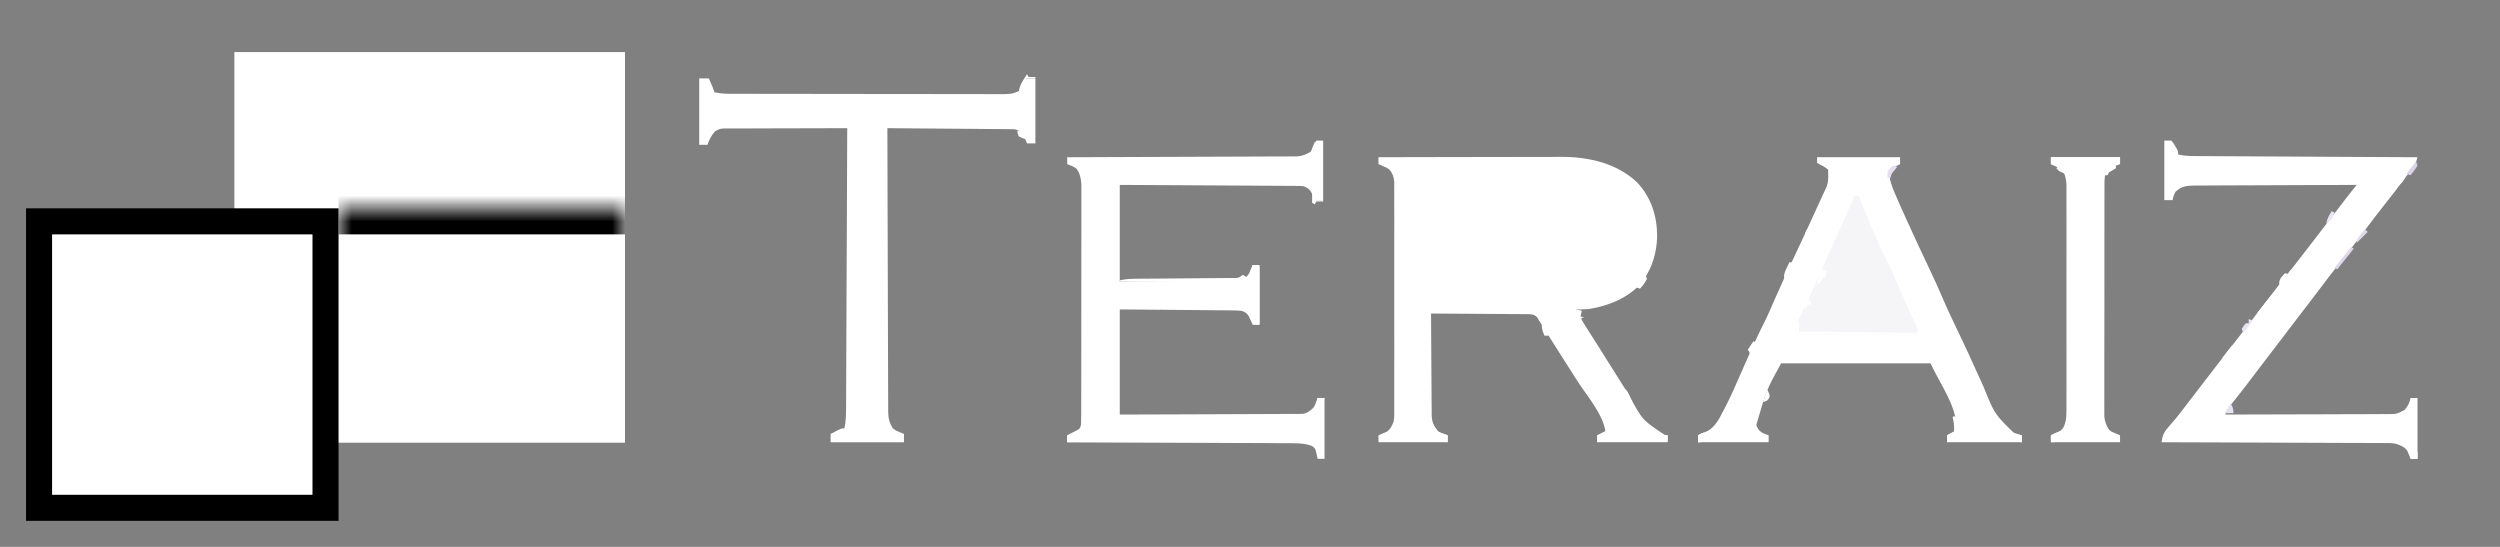 <svg width="96" height="21" viewBox="0 0 96 21" fill="none" xmlns="http://www.w3.org/2000/svg">
<rect x="0" y="0" width="96" height="21" fill="#808080" stroke="none"/>
<g clip-path="url(#clip0_1010_791)">
<rect width="15" height="15" transform="translate(9 2)" fill="white"/>
<rect x="1.5" y="8.5" width="11" height="11" fill="white"/>
<rect x="1.5" y="8.5" width="11" height="11" stroke="black"/>
<mask id="path-2-inside-1_1010_791" fill="white">
<path d="M13 8H24V12H13V8Z"/>
</mask>
<path d="M13 8V9H24V8V7H13V8Z" fill="black" mask="url(#path-2-inside-1_1010_791)"/>
<g clip-path="url(#clip1_1010_791)">
<path d="M52.934 6.037C53.913 6.034 54.893 6.032 55.872 6.031C56.327 6.031 56.782 6.03 57.237 6.029C57.633 6.028 58.03 6.027 58.427 6.027C58.636 6.027 58.846 6.026 59.056 6.025C59.254 6.025 59.452 6.024 59.65 6.025C59.756 6.025 59.863 6.024 59.969 6.023C61.019 6.026 62.079 6.265 62.865 7.003C63.415 7.589 63.639 8.315 63.634 9.11C63.614 9.678 63.459 10.242 63.134 10.712C63.1 10.76 63.1 10.76 63.066 10.81C62.599 11.42 61.732 11.763 60.994 11.868C60.839 11.881 60.686 11.883 60.531 11.88C60.666 12.175 60.828 12.444 61.005 12.716C61.251 13.093 61.488 13.475 61.726 13.857C61.916 14.162 62.108 14.466 62.301 14.769C62.385 14.901 62.468 15.033 62.551 15.166C63.066 16.131 63.066 16.131 63.924 16.698C63.961 16.704 63.998 16.709 64.037 16.715C64.037 16.802 64.037 16.89 64.037 16.98C63.143 16.98 62.248 16.98 61.327 16.98C61.327 16.893 61.327 16.805 61.327 16.715C61.432 16.662 61.538 16.61 61.646 16.555C61.544 15.884 60.937 15.201 60.577 14.639C60.417 14.389 60.258 14.139 60.099 13.889C60.068 13.841 60.038 13.793 60.006 13.744C59.854 13.505 59.702 13.265 59.551 13.024C59.522 12.978 59.493 12.932 59.463 12.884C59.408 12.798 59.353 12.711 59.299 12.623C59.275 12.585 59.25 12.546 59.225 12.506C59.193 12.455 59.193 12.455 59.161 12.404C59.139 12.371 59.118 12.339 59.096 12.305C59.076 12.269 59.057 12.232 59.036 12.195C58.915 12.071 58.834 12.067 58.664 12.063C58.627 12.063 58.591 12.064 58.553 12.064C58.495 12.063 58.495 12.063 58.435 12.062C58.306 12.061 58.178 12.061 58.05 12.06C57.961 12.06 57.871 12.059 57.782 12.058C57.548 12.056 57.313 12.055 57.079 12.054C56.84 12.053 56.6 12.05 56.361 12.048C55.891 12.044 55.422 12.042 54.952 12.04C54.954 12.582 54.958 13.123 54.962 13.665C54.964 13.916 54.966 14.168 54.967 14.419C54.968 14.662 54.969 14.905 54.972 15.148C54.973 15.241 54.973 15.333 54.973 15.426C54.973 15.556 54.975 15.685 54.977 15.815C54.976 15.853 54.976 15.891 54.976 15.931C54.981 16.197 55.051 16.349 55.218 16.555C55.315 16.624 55.315 16.624 55.417 16.655C55.474 16.675 55.531 16.695 55.59 16.715C55.59 16.802 55.59 16.89 55.59 16.98C54.713 16.98 53.837 16.98 52.934 16.98C52.934 16.893 52.934 16.805 52.934 16.715C52.977 16.697 52.977 16.697 53.021 16.68C53.059 16.663 53.097 16.646 53.136 16.628C53.174 16.612 53.211 16.596 53.25 16.58C53.404 16.47 53.446 16.358 53.518 16.183C53.542 15.995 53.542 15.995 53.538 15.79C53.539 15.732 53.539 15.732 53.539 15.673C53.54 15.545 53.539 15.417 53.539 15.288C53.539 15.196 53.539 15.104 53.539 15.012C53.54 14.761 53.54 14.511 53.539 14.261C53.539 13.999 53.539 13.738 53.54 13.476C53.54 13.036 53.539 12.596 53.539 12.157C53.538 11.648 53.538 11.14 53.539 10.632C53.54 10.195 53.54 9.759 53.539 9.322C53.539 9.062 53.539 8.801 53.54 8.54C53.54 8.295 53.54 8.05 53.539 7.805C53.539 7.715 53.539 7.625 53.539 7.535C53.539 7.413 53.539 7.29 53.538 7.167C53.538 7.098 53.538 7.03 53.538 6.959C53.517 6.767 53.474 6.668 53.359 6.515C53.253 6.44 53.253 6.44 53.136 6.392C53.098 6.375 53.06 6.357 53.021 6.339C52.992 6.327 52.963 6.315 52.934 6.302C52.934 6.215 52.934 6.127 52.934 6.037Z" fill="white"/>
<path d="M69.776 6.037C70.828 6.037 71.879 6.037 72.963 6.037C72.963 6.125 72.963 6.212 72.963 6.303C72.913 6.327 72.862 6.351 72.811 6.376C72.644 6.452 72.644 6.452 72.538 6.568C72.553 6.895 72.642 7.155 72.774 7.452C72.793 7.495 72.811 7.538 72.831 7.582C72.892 7.723 72.954 7.863 73.016 8.003C73.049 8.076 73.049 8.076 73.082 8.151C73.236 8.492 73.391 8.832 73.548 9.171C73.565 9.209 73.582 9.246 73.6 9.284C73.744 9.596 73.89 9.906 74.037 10.215C74.247 10.654 74.45 11.094 74.639 11.542C74.815 11.951 75.008 12.351 75.2 12.752C75.239 12.835 75.278 12.917 75.317 13C75.337 13.042 75.358 13.084 75.378 13.128C75.531 13.45 75.679 13.774 75.825 14.099C75.916 14.298 76.007 14.497 76.098 14.697C76.122 14.75 76.146 14.803 76.171 14.858C76.592 15.904 76.592 15.904 77.373 16.662C77.516 16.7 77.516 16.7 77.638 16.715C77.638 16.803 77.638 16.89 77.638 16.981C76.692 16.981 75.745 16.981 74.769 16.981C74.769 16.893 74.769 16.805 74.769 16.715C74.954 16.61 74.954 16.61 75.141 16.503C75.141 15.589 74.516 14.782 74.132 13.953C72.239 13.953 70.345 13.953 68.394 13.953C67.833 14.97 67.833 14.97 67.442 16.317C67.495 16.459 67.528 16.521 67.651 16.609C67.789 16.672 67.789 16.672 67.916 16.715C67.916 16.803 67.916 16.89 67.916 16.981C67.022 16.981 66.128 16.981 65.207 16.981C65.207 16.893 65.207 16.805 65.207 16.715C65.243 16.699 65.279 16.683 65.316 16.666C65.387 16.633 65.387 16.633 65.459 16.599C65.506 16.578 65.553 16.556 65.601 16.534C65.888 16.357 66.025 16.066 66.177 15.776C66.208 15.716 66.208 15.716 66.239 15.656C66.444 15.26 66.625 14.855 66.801 14.446C66.89 14.242 66.98 14.039 67.07 13.836C67.087 13.797 67.105 13.758 67.123 13.717C67.323 13.266 67.526 12.816 67.75 12.376C67.893 12.091 68.018 11.798 68.145 11.506C68.395 10.936 68.652 10.372 68.92 9.811C69.193 9.24 69.457 8.665 69.719 8.089C69.746 8.03 69.746 8.03 69.773 7.971C69.825 7.858 69.876 7.746 69.927 7.633C69.95 7.582 69.95 7.582 69.973 7.531C70.212 7.042 70.212 7.042 70.201 6.515C70.096 6.424 69.995 6.369 69.869 6.312C69.823 6.281 69.823 6.281 69.776 6.25C69.776 6.179 69.776 6.109 69.776 6.037Z" fill="white"/>
<path d="M50.543 5.4C50.631 5.4 50.718 5.4 50.809 5.4C50.809 6.154 50.809 6.908 50.809 7.685C50.721 7.685 50.633 7.685 50.543 7.685C50.466 7.596 50.466 7.596 50.407 7.479C50.314 7.299 50.254 7.228 50.065 7.154C49.925 7.137 49.925 7.137 49.771 7.139C49.711 7.138 49.652 7.138 49.59 7.137C49.492 7.137 49.492 7.137 49.392 7.137C49.323 7.136 49.254 7.136 49.183 7.135C48.994 7.134 48.805 7.133 48.617 7.132C48.419 7.131 48.222 7.13 48.024 7.128C47.65 7.126 47.276 7.124 46.903 7.122C46.397 7.12 45.892 7.117 45.387 7.113C44.591 7.108 43.795 7.104 42.999 7.1C42.999 8.328 42.999 9.555 42.999 10.819C43.803 10.814 43.803 10.814 44.608 10.808C44.936 10.805 45.264 10.802 45.592 10.801C45.856 10.799 46.121 10.797 46.386 10.794C46.486 10.794 46.587 10.793 46.688 10.793C46.83 10.792 46.971 10.791 47.112 10.789C47.154 10.789 47.196 10.789 47.238 10.789C47.492 10.785 47.666 10.745 47.887 10.607C47.968 10.502 47.968 10.502 48.013 10.384C48.03 10.346 48.047 10.308 48.064 10.269C48.076 10.24 48.087 10.211 48.099 10.182C48.187 10.182 48.275 10.182 48.365 10.182C48.365 10.935 48.365 11.689 48.365 12.466C48.277 12.466 48.19 12.466 48.099 12.466C48.086 12.437 48.074 12.407 48.06 12.377C48.042 12.338 48.025 12.3 48.006 12.26C47.989 12.222 47.972 12.184 47.954 12.144C47.868 12.013 47.822 11.989 47.674 11.935C47.522 11.924 47.374 11.918 47.221 11.918C47.175 11.917 47.13 11.917 47.083 11.916C46.932 11.915 46.781 11.914 46.631 11.913C46.526 11.912 46.422 11.911 46.317 11.91C46.042 11.907 45.767 11.905 45.492 11.903C45.163 11.9 44.833 11.897 44.503 11.894C44.002 11.889 43.5 11.886 42.999 11.882C42.999 13.214 42.999 14.546 42.999 15.919C44.267 15.916 44.267 15.916 45.536 15.911C46.053 15.908 46.57 15.906 47.087 15.905C47.464 15.904 47.84 15.903 48.217 15.9C48.416 15.899 48.615 15.898 48.815 15.898C49.037 15.898 49.26 15.897 49.483 15.895C49.549 15.895 49.615 15.896 49.683 15.896C49.744 15.895 49.804 15.894 49.867 15.894C49.919 15.893 49.972 15.893 50.026 15.893C50.211 15.858 50.301 15.781 50.437 15.653C50.499 15.555 50.499 15.555 50.533 15.454C50.554 15.397 50.575 15.34 50.596 15.282C50.684 15.282 50.771 15.282 50.862 15.282C50.862 16.053 50.862 16.824 50.862 17.619C50.774 17.619 50.686 17.619 50.596 17.619C50.59 17.586 50.583 17.553 50.576 17.518C50.565 17.475 50.554 17.431 50.543 17.387C50.533 17.344 50.523 17.3 50.513 17.256C50.411 17.102 50.302 17.095 50.128 17.055C49.957 17.025 49.791 17.021 49.618 17.02C49.562 17.02 49.562 17.02 49.505 17.019C49.381 17.018 49.258 17.018 49.134 17.018C49.045 17.017 48.956 17.017 48.867 17.016C48.627 17.015 48.386 17.014 48.145 17.013C47.893 17.012 47.641 17.011 47.389 17.01C46.912 17.007 46.435 17.005 45.959 17.003C45.416 17.001 44.873 16.999 44.33 16.996C43.213 16.991 42.097 16.986 40.98 16.982C40.98 16.894 40.98 16.806 40.98 16.716C41.014 16.699 41.048 16.681 41.083 16.663C41.127 16.64 41.171 16.617 41.216 16.593C41.282 16.559 41.282 16.559 41.349 16.524C41.475 16.456 41.475 16.456 41.512 16.291C41.517 16.166 41.519 16.042 41.519 15.917C41.519 15.879 41.519 15.84 41.519 15.801C41.52 15.672 41.52 15.543 41.519 15.415C41.52 15.323 41.52 15.23 41.52 15.138C41.52 14.888 41.521 14.637 41.521 14.387C41.521 14.178 41.521 13.968 41.521 13.759C41.522 13.266 41.522 12.772 41.522 12.279C41.522 11.77 41.522 11.261 41.523 10.752C41.524 10.315 41.524 9.878 41.524 9.441C41.524 9.18 41.524 8.919 41.525 8.658C41.525 8.413 41.525 8.167 41.525 7.922C41.525 7.831 41.525 7.741 41.525 7.651C41.526 7.528 41.525 7.405 41.525 7.282C41.525 7.213 41.525 7.144 41.525 7.074C41.509 6.851 41.471 6.657 41.336 6.476C41.224 6.394 41.111 6.349 40.98 6.304C40.98 6.216 40.98 6.128 40.98 6.038C41.027 6.038 41.073 6.038 41.121 6.038C42.246 6.034 43.371 6.03 44.496 6.025C45.041 6.023 45.585 6.021 46.129 6.019C46.603 6.018 47.078 6.016 47.552 6.014C47.803 6.013 48.054 6.012 48.306 6.011C48.542 6.011 48.778 6.01 49.015 6.008C49.102 6.008 49.188 6.008 49.275 6.008C49.394 6.008 49.512 6.007 49.63 6.006C49.697 6.006 49.763 6.005 49.831 6.005C50.031 5.983 50.16 5.929 50.331 5.825C50.411 5.721 50.411 5.721 50.457 5.603C50.482 5.546 50.482 5.546 50.508 5.488C50.519 5.459 50.531 5.43 50.543 5.4Z" fill="white"/>
<path d="M26.85 3.01C26.972 3.01 27.095 3.01 27.221 3.01C27.374 3.362 27.374 3.362 27.434 3.541C27.674 3.601 27.909 3.602 28.155 3.602C28.224 3.602 28.224 3.602 28.294 3.602C28.447 3.603 28.6 3.603 28.754 3.603C28.864 3.603 28.974 3.603 29.084 3.603C29.382 3.604 29.681 3.605 29.98 3.605C30.166 3.605 30.353 3.605 30.539 3.605C31.123 3.606 31.706 3.607 32.29 3.607C32.964 3.607 33.638 3.608 34.312 3.61C34.832 3.611 35.353 3.611 35.874 3.611C36.185 3.611 36.496 3.612 36.807 3.613C37.1 3.613 37.393 3.614 37.685 3.613C37.792 3.613 37.9 3.613 38.007 3.614C38.154 3.615 38.3 3.614 38.447 3.614C38.489 3.614 38.532 3.615 38.576 3.615C38.831 3.613 39.005 3.575 39.228 3.435C39.309 3.33 39.309 3.33 39.354 3.212C39.379 3.155 39.379 3.155 39.405 3.097C39.417 3.068 39.428 3.039 39.44 3.01C39.545 3.01 39.651 3.01 39.759 3.01C39.759 3.834 39.759 4.658 39.759 5.507C39.654 5.507 39.549 5.507 39.44 5.507C39.427 5.477 39.414 5.448 39.401 5.417C39.383 5.379 39.366 5.34 39.347 5.301C39.33 5.263 39.313 5.224 39.295 5.185C39.213 5.06 39.152 5.032 39.015 4.975C38.911 4.959 38.911 4.959 38.802 4.961C38.76 4.96 38.718 4.959 38.675 4.959C38.607 4.959 38.607 4.959 38.538 4.958C38.465 4.958 38.465 4.958 38.392 4.957C38.232 4.955 38.073 4.954 37.914 4.953C37.803 4.952 37.693 4.951 37.582 4.95C37.292 4.948 37.001 4.945 36.71 4.943C36.414 4.941 36.117 4.939 35.821 4.936C35.239 4.931 34.657 4.926 34.075 4.922C34.078 6.378 34.082 7.834 34.087 9.29C34.09 9.966 34.092 10.642 34.093 11.318C34.094 11.908 34.096 12.497 34.098 13.086C34.1 13.398 34.101 13.71 34.101 14.022C34.101 14.316 34.102 14.609 34.104 14.903C34.105 15.011 34.105 15.118 34.105 15.226C34.105 15.373 34.105 15.521 34.107 15.668C34.106 15.71 34.106 15.753 34.106 15.797C34.109 16.053 34.147 16.228 34.287 16.45C34.392 16.531 34.392 16.531 34.51 16.577C34.548 16.593 34.586 16.61 34.625 16.628C34.654 16.639 34.682 16.651 34.712 16.663C34.712 16.768 34.712 16.873 34.712 16.982C33.783 16.982 32.854 16.982 31.896 16.982C31.896 16.877 31.896 16.771 31.896 16.663C31.965 16.627 32.034 16.592 32.102 16.557C32.141 16.537 32.179 16.517 32.218 16.497C32.322 16.45 32.322 16.45 32.428 16.45C32.48 16.187 32.489 15.935 32.489 15.668C32.489 15.622 32.49 15.576 32.49 15.528C32.491 15.374 32.491 15.22 32.492 15.066C32.492 14.956 32.493 14.845 32.493 14.735C32.495 14.435 32.496 14.136 32.497 13.836C32.498 13.523 32.5 13.209 32.501 12.896C32.504 12.303 32.506 11.709 32.508 11.116C32.511 10.441 32.514 9.765 32.517 9.09C32.523 7.701 32.529 6.312 32.534 4.922C31.887 4.922 31.241 4.923 30.594 4.927C30.294 4.928 29.994 4.929 29.694 4.929C29.404 4.928 29.114 4.929 28.825 4.932C28.714 4.932 28.604 4.932 28.493 4.932C28.338 4.931 28.184 4.933 28.029 4.934C27.983 4.934 27.937 4.933 27.89 4.932C27.655 4.935 27.655 4.935 27.454 5.044C27.319 5.2 27.231 5.365 27.168 5.56C27.063 5.56 26.958 5.56 26.85 5.56C26.85 4.718 26.85 3.877 26.85 3.01Z" fill="white"/>
<path d="M83.11 5.4C83.198 5.4 83.285 5.4 83.376 5.4C83.46 5.49 83.46 5.49 83.525 5.606C83.559 5.664 83.559 5.664 83.593 5.722C83.641 5.825 83.641 5.825 83.641 5.932C83.856 5.983 84.057 5.992 84.278 5.993C84.314 5.993 84.351 5.994 84.389 5.994C84.511 5.995 84.634 5.995 84.757 5.996C84.844 5.996 84.932 5.997 85.02 5.997C85.259 5.999 85.498 6 85.736 6.001C85.986 6.002 86.235 6.003 86.484 6.005C86.957 6.008 87.429 6.01 87.901 6.012C88.439 6.015 88.977 6.018 89.514 6.021C90.62 6.027 91.726 6.032 92.832 6.038C92.793 6.213 92.739 6.321 92.632 6.466C92.586 6.527 92.586 6.527 92.54 6.59C92.507 6.634 92.474 6.677 92.44 6.722C92.407 6.767 92.373 6.812 92.338 6.858C92.071 7.216 91.796 7.569 91.518 7.919C91.216 8.301 90.922 8.69 90.631 9.081C90.329 9.486 90.023 9.886 89.705 10.279C89.505 10.527 89.313 10.78 89.123 11.036C88.984 11.222 88.842 11.406 88.7 11.591C88.486 11.868 88.273 12.147 88.061 12.426C87.773 12.803 87.486 13.181 87.198 13.557C87.039 13.764 86.881 13.971 86.724 14.178C86.65 14.275 86.577 14.371 86.504 14.468C86.45 14.539 86.45 14.539 86.395 14.611C86.157 14.923 85.917 15.233 85.67 15.538C85.568 15.666 85.5 15.762 85.448 15.919C86.315 15.918 87.182 15.916 88.049 15.912C88.452 15.91 88.855 15.909 89.257 15.909C89.609 15.909 89.96 15.908 90.311 15.905C90.496 15.904 90.682 15.903 90.868 15.904C91.076 15.904 91.283 15.903 91.491 15.901C91.583 15.902 91.583 15.902 91.677 15.902C92.031 15.901 92.031 15.901 92.337 15.742C92.468 15.591 92.521 15.475 92.566 15.282C92.654 15.282 92.742 15.282 92.832 15.282C92.832 16.053 92.832 16.824 92.832 17.619C92.744 17.619 92.657 17.619 92.566 17.619C92.555 17.59 92.544 17.561 92.533 17.532C92.517 17.494 92.5 17.456 92.483 17.417C92.468 17.379 92.453 17.341 92.437 17.303C92.318 17.147 92.164 17.093 91.982 17.035C91.794 17.011 91.794 17.011 91.597 17.014C91.541 17.013 91.541 17.013 91.484 17.012C91.362 17.012 91.239 17.012 91.116 17.012C91.027 17.011 90.939 17.011 90.85 17.01C90.611 17.009 90.371 17.008 90.131 17.008C89.881 17.007 89.63 17.006 89.379 17.005C88.905 17.002 88.431 17.001 87.957 17C87.416 16.998 86.876 16.996 86.336 16.993C85.225 16.988 84.115 16.985 83.004 16.982C83.041 16.704 83.105 16.578 83.293 16.367C83.341 16.311 83.39 16.255 83.439 16.199C83.464 16.171 83.489 16.142 83.514 16.113C83.632 15.973 83.743 15.829 83.854 15.683C83.887 15.64 83.887 15.64 83.92 15.597C83.965 15.538 84.009 15.48 84.053 15.422C84.163 15.277 84.274 15.133 84.385 14.989C84.43 14.932 84.474 14.874 84.519 14.816C84.552 14.773 84.552 14.773 84.585 14.729C84.649 14.646 84.713 14.564 84.776 14.481C85.219 13.903 85.667 13.329 86.114 12.755C86.423 12.359 86.73 11.962 87.035 11.563C87.247 11.284 87.462 11.008 87.682 10.735C87.823 10.559 87.96 10.38 88.097 10.201C88.29 9.95 88.484 9.701 88.678 9.451C89.012 9.023 89.342 8.593 89.671 8.161C89.796 7.998 89.921 7.835 90.046 7.671C90.087 7.619 90.127 7.566 90.169 7.511C90.276 7.373 90.385 7.237 90.495 7.1C89.634 7.102 88.774 7.106 87.914 7.11C87.514 7.112 87.115 7.114 86.715 7.115C86.367 7.115 86.019 7.117 85.67 7.119C85.486 7.12 85.302 7.121 85.117 7.121C84.912 7.121 84.706 7.123 84.5 7.125C84.439 7.124 84.378 7.124 84.315 7.124C83.989 7.128 83.779 7.139 83.535 7.366C83.459 7.531 83.459 7.531 83.429 7.685C83.324 7.685 83.219 7.685 83.11 7.685C83.11 6.931 83.11 6.177 83.11 5.4Z" fill="white"/>
<path d="M78.754 6.037C79.63 6.037 80.507 6.037 81.41 6.037C81.41 6.125 81.41 6.212 81.41 6.303C81.377 6.315 81.344 6.327 81.309 6.34C81.266 6.357 81.222 6.375 81.178 6.392C81.135 6.409 81.091 6.426 81.047 6.443C80.894 6.539 80.879 6.609 80.826 6.781C80.81 6.964 80.81 6.964 80.812 7.168C80.812 7.206 80.811 7.244 80.811 7.284C80.811 7.412 80.811 7.541 80.811 7.669C80.811 7.761 80.811 7.853 80.81 7.946C80.81 8.196 80.81 8.446 80.81 8.696C80.81 8.905 80.81 9.114 80.809 9.323C80.809 9.815 80.809 10.308 80.809 10.801C80.809 11.309 80.809 11.817 80.808 12.326C80.807 12.762 80.806 13.199 80.806 13.635C80.807 13.896 80.806 14.156 80.806 14.417C80.805 14.662 80.805 14.907 80.806 15.152C80.806 15.242 80.806 15.332 80.805 15.422C80.805 15.545 80.805 15.668 80.806 15.79C80.806 15.893 80.806 15.893 80.806 15.999C80.828 16.201 80.879 16.33 80.985 16.503C81.09 16.584 81.09 16.584 81.208 16.629C81.265 16.654 81.265 16.654 81.323 16.68C81.352 16.692 81.38 16.703 81.41 16.715C81.41 16.803 81.41 16.89 81.41 16.981C80.534 16.981 79.657 16.981 78.754 16.981C78.754 16.893 78.754 16.805 78.754 16.715C78.787 16.7 78.82 16.686 78.855 16.67C78.898 16.649 78.942 16.628 78.986 16.606C79.029 16.585 79.073 16.565 79.117 16.544C79.281 16.409 79.291 16.283 79.338 16.078C79.347 15.947 79.352 15.817 79.352 15.686C79.352 15.649 79.352 15.611 79.352 15.572C79.353 15.447 79.352 15.322 79.352 15.197C79.352 15.107 79.352 15.017 79.353 14.927C79.353 14.683 79.353 14.439 79.353 14.195C79.352 13.939 79.353 13.684 79.353 13.428C79.353 12.999 79.353 12.57 79.352 12.14C79.352 11.645 79.352 11.149 79.352 10.653C79.353 10.227 79.353 9.801 79.353 9.375C79.352 9.12 79.352 8.866 79.353 8.612C79.353 8.372 79.353 8.133 79.352 7.894C79.352 7.807 79.352 7.719 79.352 7.631C79.353 7.511 79.352 7.392 79.352 7.272C79.352 7.205 79.352 7.138 79.352 7.069C79.338 6.883 79.304 6.739 79.232 6.568C79.12 6.475 79.12 6.475 78.986 6.416C78.943 6.394 78.9 6.372 78.855 6.35C78.822 6.334 78.788 6.319 78.754 6.303C78.754 6.215 78.754 6.127 78.754 6.037Z" fill="white"/>
<path d="M71.21 7.525C71.263 7.525 71.315 7.525 71.37 7.525C71.385 7.563 71.401 7.602 71.418 7.641C71.465 7.753 71.511 7.866 71.558 7.978C71.608 8.096 71.657 8.215 71.706 8.333C72.081 9.236 72.081 9.236 72.505 10.116C72.673 10.45 72.817 10.794 72.963 11.138C73.09 11.434 73.09 11.434 73.219 11.729C73.237 11.769 73.254 11.808 73.272 11.849C73.32 11.955 73.37 12.061 73.42 12.166C73.449 12.228 73.478 12.29 73.508 12.353C73.549 12.44 73.549 12.44 73.592 12.529C73.654 12.678 73.654 12.678 73.654 12.838C72.094 12.838 70.533 12.838 68.926 12.838C68.986 12.42 68.986 12.42 69.064 12.263C69.082 12.227 69.1 12.19 69.118 12.153C69.138 12.114 69.158 12.075 69.178 12.034C69.222 11.944 69.266 11.854 69.309 11.764C69.333 11.715 69.357 11.666 69.382 11.615C69.521 11.321 69.653 11.024 69.786 10.726C69.845 10.594 69.904 10.462 69.963 10.33C69.978 10.296 69.993 10.263 70.008 10.228C70.12 9.978 70.233 9.727 70.346 9.477C70.362 9.441 70.379 9.404 70.396 9.367C70.46 9.225 70.525 9.083 70.589 8.941C70.802 8.472 71.009 8 71.21 7.525Z" fill="#F5F4F6"/>
<path d="M40.98 16.715C41.033 16.715 41.086 16.715 41.14 16.715C41.14 16.767 41.14 16.82 41.14 16.874C45.637 16.901 45.637 16.901 50.224 16.927C50.224 16.945 50.224 16.962 50.224 16.98C47.174 16.98 44.123 16.98 40.98 16.98C40.98 16.893 40.98 16.805 40.98 16.715Z" fill="white"/>
<path d="M47.728 10.553C47.781 10.588 47.833 10.623 47.888 10.659C47.618 10.821 47.417 10.841 47.113 10.836C47.069 10.836 47.024 10.836 46.978 10.836C46.831 10.836 46.685 10.835 46.538 10.834C46.436 10.834 46.334 10.833 46.232 10.833C45.965 10.833 45.697 10.831 45.429 10.829C45.156 10.828 44.882 10.827 44.608 10.826C44.072 10.824 43.536 10.822 43 10.818C43 10.801 43 10.783 43 10.765C43.231 10.709 43.457 10.704 43.694 10.703C43.758 10.702 43.758 10.702 43.822 10.702C43.914 10.701 44.006 10.7 44.097 10.7C44.242 10.699 44.387 10.698 44.532 10.697C44.944 10.693 45.355 10.69 45.767 10.687C46.019 10.685 46.272 10.683 46.524 10.68C46.62 10.68 46.716 10.679 46.812 10.678C46.946 10.678 47.08 10.677 47.214 10.675C47.274 10.675 47.274 10.675 47.335 10.675C47.556 10.679 47.556 10.679 47.728 10.553Z" fill="white"/>
<path d="M69.032 12.359C69.05 12.359 69.067 12.359 69.085 12.359C69.085 12.482 69.085 12.605 69.085 12.731C70.575 12.749 72.066 12.766 73.601 12.784C73.618 12.749 73.636 12.714 73.654 12.678C73.654 12.731 73.654 12.783 73.654 12.838C72.094 12.838 70.533 12.838 68.926 12.838C68.979 12.466 68.979 12.466 69.032 12.359Z" fill="white"/>
<path d="M78.754 6.037C79.63 6.037 80.507 6.037 81.41 6.037C81.41 6.125 81.41 6.212 81.41 6.303C81.384 6.198 81.384 6.198 81.357 6.09C80.603 6.108 79.849 6.125 79.073 6.143C79.073 6.231 79.073 6.319 79.073 6.409C78.968 6.374 78.862 6.339 78.754 6.303C78.754 6.215 78.754 6.127 78.754 6.037Z" fill="white"/>
<path d="M77.053 16.557C77.255 16.592 77.443 16.648 77.637 16.716C77.637 16.804 77.637 16.891 77.637 16.982C77.462 16.964 77.287 16.947 77.106 16.928C77.088 16.806 77.071 16.683 77.053 16.557Z" fill="white"/>
<path d="M48.152 10.234C48.222 10.234 48.293 10.234 48.365 10.234C48.365 10.971 48.365 11.707 48.365 12.466C48.295 12.466 48.225 12.466 48.152 12.466C48.152 12.431 48.152 12.396 48.152 12.359C48.187 12.359 48.222 12.359 48.259 12.359C48.259 11.676 48.259 10.992 48.259 10.287C48.224 10.27 48.188 10.252 48.152 10.234Z" fill="white"/>
<path d="M87.996 10.34C88.078 10.503 88.026 10.643 87.996 10.818C87.944 10.8 87.891 10.783 87.837 10.765C87.823 10.797 87.809 10.828 87.794 10.861C87.732 10.976 87.667 11.05 87.572 11.137C87.519 11.119 87.466 11.102 87.412 11.084C87.499 10.97 87.587 10.856 87.674 10.742C87.699 10.709 87.724 10.677 87.75 10.643C87.937 10.399 87.937 10.399 87.996 10.34Z" fill="white"/>
<path d="M65.579 16.609C65.614 16.697 65.649 16.785 65.685 16.875C65.327 16.981 65.327 16.981 65.207 16.981C65.207 16.894 65.207 16.806 65.207 16.716C65.348 16.638 65.414 16.609 65.579 16.609Z" fill="white"/>
<path d="M87.305 11.244C87.341 11.244 87.376 11.244 87.412 11.244C87.383 11.445 87.299 11.539 87.146 11.669C87.111 11.669 87.076 11.669 87.04 11.669C87.019 11.73 87.019 11.73 86.997 11.792C86.937 11.928 86.885 11.998 86.774 12.094C86.739 12.077 86.704 12.059 86.668 12.041C86.764 11.918 86.861 11.795 86.957 11.672C86.984 11.637 87.012 11.602 87.04 11.566C87.066 11.533 87.092 11.499 87.119 11.465C87.144 11.434 87.168 11.403 87.193 11.372C87.252 11.297 87.252 11.297 87.305 11.244Z" fill="white"/>
<path d="M69.988 10.287C70.005 10.322 70.023 10.357 70.041 10.393C70.076 10.393 70.111 10.393 70.147 10.393C70.13 10.481 70.112 10.569 70.094 10.659C70.059 10.659 70.024 10.659 69.988 10.659C69.973 10.693 69.957 10.727 69.941 10.762C69.882 10.871 69.882 10.871 69.775 10.925C69.804 10.682 69.871 10.501 69.988 10.287Z" fill="white"/>
<path d="M39.44 2.85C39.457 2.885 39.475 2.92 39.493 2.956C39.581 2.956 39.668 2.956 39.759 2.956C39.759 2.973 39.759 2.991 39.759 3.009C39.653 3.009 39.548 3.009 39.44 3.009C39.427 3.067 39.413 3.125 39.4 3.185C39.333 3.384 39.299 3.44 39.121 3.54C39.147 3.266 39.29 3.072 39.44 2.85Z" fill="white"/>
<path d="M90.282 9.49C90.317 9.508 90.352 9.525 90.388 9.543C90.176 9.809 89.963 10.075 89.751 10.34C89.716 10.323 89.681 10.305 89.644 10.287C89.855 10.024 90.065 9.761 90.282 9.49Z" fill="#DED7E9"/>
<path d="M55.166 16.557C55.306 16.609 55.447 16.662 55.591 16.716C55.591 16.804 55.591 16.891 55.591 16.982C55.433 16.955 55.433 16.955 55.272 16.928C55.237 16.806 55.202 16.683 55.166 16.557Z" fill="white"/>
<path d="M79.073 16.609C78.973 16.862 78.973 16.862 78.913 16.981C78.861 16.981 78.808 16.981 78.754 16.981C78.754 16.894 78.754 16.806 78.754 16.716C78.953 16.609 78.953 16.609 79.073 16.609Z" fill="white"/>
<path d="M75.034 15.973C75.113 16.029 75.113 16.029 75.193 16.132C75.213 16.321 75.213 16.321 75.193 16.504C75.14 16.539 75.088 16.574 75.034 16.61C75.035 16.553 75.036 16.496 75.037 16.438C75.034 16.282 75.02 16.172 74.981 16.026C74.998 16.008 75.016 15.991 75.034 15.973Z" fill="white"/>
<path d="M85.712 13.262C85.765 13.474 85.765 13.474 85.712 13.565C85.641 13.641 85.57 13.717 85.499 13.793C85.447 13.775 85.394 13.758 85.34 13.74C85.463 13.582 85.585 13.424 85.712 13.262Z" fill="white"/>
<path d="M60.637 7.206C60.947 7.187 61.16 7.197 61.434 7.365C61.434 7.4 61.434 7.436 61.434 7.472C61.398 7.461 61.363 7.45 61.327 7.439C61.28 7.424 61.233 7.41 61.185 7.395C61.138 7.381 61.092 7.367 61.044 7.352C60.909 7.314 60.775 7.285 60.637 7.259C60.637 7.242 60.637 7.224 60.637 7.206Z" fill="white"/>
<path d="M85.66 15.494C85.737 15.635 85.766 15.701 85.766 15.866C85.661 15.866 85.556 15.866 85.447 15.866C85.511 15.733 85.578 15.617 85.66 15.494Z" fill="#E7E2F0"/>
<path d="M69.509 8.746C69.544 8.816 69.579 8.886 69.616 8.959C69.507 9.078 69.456 9.118 69.297 9.171C69.314 9.018 69.314 9.018 69.35 8.852C69.403 8.817 69.455 8.782 69.509 8.746Z" fill="white"/>
<path d="M72.697 6.355C72.75 6.373 72.802 6.391 72.856 6.409C72.805 6.469 72.805 6.469 72.754 6.531C72.636 6.668 72.636 6.668 72.591 6.834C72.556 6.834 72.521 6.834 72.485 6.834C72.471 6.714 72.471 6.714 72.485 6.568C72.591 6.445 72.591 6.445 72.697 6.355Z" fill="#E5DFF0"/>
<path d="M74.982 16.609C75.017 16.627 75.052 16.644 75.088 16.663C75.048 16.792 75.048 16.792 74.982 16.928C74.869 16.971 74.869 16.971 74.769 16.981C74.769 16.894 74.769 16.806 74.769 16.716C74.869 16.659 74.869 16.659 74.982 16.609Z" fill="white"/>
<path d="M63.188 10.553C63.206 10.605 63.223 10.658 63.241 10.712C63.166 10.859 63.093 10.967 62.976 11.084C62.923 11.066 62.871 11.049 62.816 11.031C62.939 10.873 63.062 10.715 63.188 10.553Z" fill="white"/>
<path d="M68.712 10.074C68.747 10.074 68.782 10.074 68.818 10.074C68.743 10.312 68.653 10.537 68.553 10.765C68.478 10.595 68.505 10.539 68.573 10.36C68.618 10.264 68.665 10.169 68.712 10.074Z" fill="white"/>
<path d="M50.385 7.365C50.544 7.564 50.544 7.564 50.544 7.684C50.632 7.684 50.719 7.684 50.81 7.684C50.81 7.702 50.81 7.719 50.81 7.737C50.722 7.737 50.635 7.737 50.544 7.737C50.527 7.772 50.509 7.807 50.491 7.843C50.456 7.826 50.421 7.808 50.385 7.79C50.385 7.65 50.385 7.51 50.385 7.365Z" fill="white"/>
<path d="M41.035 16.662C41.088 16.662 41.14 16.662 41.194 16.662C41.194 16.697 41.194 16.732 41.194 16.768C41.282 16.786 41.37 16.803 41.46 16.822C41.46 16.857 41.46 16.892 41.46 16.928C41.355 16.928 41.25 16.928 41.141 16.928C41.124 16.893 41.106 16.858 41.088 16.822C41.106 16.786 41.123 16.751 41.141 16.715C41.106 16.698 41.071 16.68 41.035 16.662Z" fill="white"/>
<path d="M86.35 12.254C86.402 12.271 86.455 12.289 86.509 12.307C86.386 12.465 86.263 12.623 86.137 12.785C86.12 12.733 86.102 12.68 86.084 12.626C86.154 12.51 86.154 12.51 86.243 12.413C86.278 12.413 86.314 12.413 86.35 12.413C86.35 12.361 86.35 12.308 86.35 12.254Z" fill="#EAE3F2"/>
<path d="M60.531 11.881C60.601 11.898 60.672 11.916 60.744 11.934C60.726 12.004 60.709 12.074 60.691 12.146C60.743 12.164 60.796 12.181 60.85 12.2C60.815 12.2 60.78 12.2 60.744 12.2C60.726 12.235 60.709 12.27 60.691 12.306C60.531 12.06 60.531 12.06 60.531 11.881Z" fill="white"/>
<path d="M92.778 6.197C92.796 6.25 92.813 6.302 92.831 6.357C92.778 6.454 92.778 6.454 92.702 6.553C92.677 6.586 92.651 6.619 92.626 6.653C92.606 6.678 92.586 6.703 92.566 6.729C92.513 6.711 92.46 6.693 92.406 6.675C92.529 6.518 92.652 6.36 92.778 6.197Z" fill="#DBD4E6"/>
<path d="M92.832 17.354C92.832 17.441 92.832 17.529 92.832 17.619C92.744 17.619 92.657 17.619 92.566 17.619C92.566 17.567 92.566 17.514 92.566 17.46C92.726 17.354 92.726 17.354 92.832 17.354Z" fill="white"/>
<path d="M62.285 14.91C62.444 14.963 62.444 14.963 62.507 15.061C62.525 15.1 62.542 15.139 62.561 15.179C62.579 15.218 62.597 15.257 62.616 15.297C62.63 15.327 62.643 15.357 62.657 15.388C62.551 15.388 62.551 15.388 62.471 15.319C62.346 15.178 62.285 15.102 62.285 14.91Z" fill="white"/>
<path d="M87.359 13.051C87.411 13.051 87.464 13.051 87.518 13.051C87.441 13.23 87.341 13.344 87.199 13.476C87.233 13.32 87.284 13.191 87.359 13.051Z" fill="white"/>
<path d="M62.868 10.66C62.938 10.695 63.008 10.73 63.081 10.766C63.01 10.836 62.94 10.907 62.868 10.979C62.833 10.961 62.798 10.944 62.762 10.926C62.808 10.72 62.808 10.72 62.868 10.66Z" fill="white"/>
<path d="M48.1 10.182C48.188 10.182 48.276 10.182 48.366 10.182C48.331 10.217 48.296 10.252 48.26 10.288C48.277 10.341 48.295 10.393 48.313 10.447C48.208 10.465 48.102 10.482 47.994 10.5C48.029 10.395 48.064 10.29 48.1 10.182Z" fill="white"/>
<path d="M89.537 8.109C89.572 8.127 89.607 8.144 89.643 8.162C89.576 8.37 89.51 8.47 89.324 8.588C89.359 8.402 89.436 8.267 89.537 8.109Z" fill="#EBE5F1"/>
<path d="M87.04 11.562C87.057 11.598 87.075 11.633 87.093 11.669C87.007 11.835 86.913 11.968 86.774 12.094C86.739 12.076 86.704 12.059 86.668 12.041C86.791 11.883 86.913 11.725 87.04 11.562Z" fill="white"/>
<path d="M87.732 10.5C87.767 10.5 87.802 10.5 87.838 10.5C87.771 10.708 87.705 10.808 87.519 10.925C87.519 10.716 87.594 10.651 87.732 10.5Z" fill="white"/>
<path d="M90.813 8.801C90.848 8.836 90.883 8.871 90.919 8.907C90.778 9.049 90.636 9.19 90.494 9.332C90.521 9.099 90.663 8.97 90.813 8.801Z" fill="#E0D9EA"/>
<path d="M92.3 6.676C92.318 6.728 92.335 6.781 92.353 6.835C92.284 6.951 92.284 6.951 92.194 7.048C92.159 7.048 92.124 7.048 92.088 7.048C92.105 6.921 92.105 6.921 92.141 6.782C92.194 6.747 92.246 6.712 92.3 6.676Z" fill="white"/>
<path d="M81.249 6.355C81.249 6.391 81.249 6.426 81.249 6.462C81.161 6.516 81.073 6.569 80.984 6.621C80.966 6.656 80.948 6.691 80.93 6.727C80.895 6.727 80.86 6.727 80.824 6.727C80.902 6.48 80.902 6.48 81.037 6.392C81.143 6.355 81.143 6.355 81.249 6.355Z" fill="white"/>
<path d="M39.068 5.027C39.168 5.037 39.168 5.037 39.281 5.08C39.347 5.217 39.347 5.217 39.387 5.346C39.258 5.306 39.258 5.306 39.121 5.24C39.078 5.127 39.078 5.127 39.068 5.027Z" fill="white"/>
<path d="M67.862 14.963C67.969 15.175 67.969 15.175 67.932 15.292C67.862 15.388 67.862 15.388 67.703 15.441C67.756 15.283 67.808 15.126 67.862 14.963Z" fill="white"/>
<path d="M67.332 13.104C67.367 13.121 67.402 13.139 67.438 13.157C67.333 13.393 67.333 13.393 67.225 13.635C67.19 13.565 67.155 13.495 67.119 13.422C67.189 13.317 67.259 13.212 67.332 13.104Z" fill="white"/>
<path d="M60.531 12.041C60.659 12.194 60.769 12.337 60.85 12.519C60.797 12.519 60.745 12.519 60.691 12.519C60.673 12.431 60.656 12.344 60.638 12.254C60.602 12.254 60.567 12.254 60.531 12.254C60.531 12.183 60.531 12.113 60.531 12.041Z" fill="white"/>
<path d="M65.419 16.609C65.455 16.627 65.49 16.644 65.526 16.663C65.473 16.698 65.421 16.733 65.366 16.769C65.328 16.878 65.328 16.878 65.313 16.981C65.278 16.981 65.243 16.981 65.207 16.981C65.207 16.894 65.207 16.806 65.207 16.716C65.307 16.659 65.307 16.659 65.419 16.609Z" fill="white"/>
<path d="M64.038 16.715C64.038 16.802 64.038 16.89 64.038 16.98C64.02 16.91 64.003 16.84 63.985 16.768C63.95 16.768 63.915 16.768 63.879 16.768C63.879 16.821 63.879 16.873 63.879 16.927C63.808 16.91 63.738 16.892 63.666 16.874C63.799 16.715 63.812 16.715 64.038 16.715Z" fill="white"/>
<path d="M66.163 15.812C66.216 15.812 66.269 15.812 66.323 15.812C66.305 15.865 66.288 15.918 66.269 15.972C66.234 15.972 66.199 15.972 66.163 15.972C66.163 16.024 66.163 16.077 66.163 16.131C66.111 16.149 66.058 16.166 66.004 16.184C66.103 15.932 66.103 15.932 66.163 15.812Z" fill="white"/>
<path d="M50.596 15.281C50.684 15.281 50.771 15.281 50.862 15.281C50.822 15.384 50.822 15.384 50.755 15.494C50.643 15.534 50.643 15.534 50.543 15.547C50.56 15.459 50.578 15.372 50.596 15.281Z" fill="white"/>
<path d="M59.203 12.465C59.323 12.608 59.409 12.712 59.469 12.89C59.416 12.89 59.364 12.89 59.309 12.89C59.243 12.736 59.203 12.635 59.203 12.465Z" fill="white"/>
<path d="M69.456 11.457C69.491 11.527 69.526 11.597 69.562 11.669C69.51 11.687 69.457 11.705 69.403 11.723C69.364 11.83 69.364 11.83 69.35 11.935C69.297 11.776 69.297 11.776 69.373 11.606C69.4 11.557 69.428 11.508 69.456 11.457Z" fill="white"/>
<path d="M79.018 6.41C79.147 6.473 79.147 6.473 79.284 6.57C79.327 6.712 79.327 6.712 79.337 6.835C79.319 6.783 79.302 6.73 79.284 6.676C79.181 6.618 79.181 6.618 79.071 6.57C79.036 6.534 79.001 6.499 78.965 6.463C78.982 6.446 79 6.428 79.018 6.41Z" fill="white"/>
<path d="M50.491 5.453C50.509 5.453 50.526 5.453 50.544 5.453C50.558 5.599 50.558 5.599 50.544 5.772C50.438 5.898 50.438 5.898 50.332 5.984C50.332 5.779 50.407 5.639 50.491 5.453Z" fill="white"/>
</g>
</g>
<defs>
<clipPath id="clip0_1010_791">
<rect width="96" height="21" fill="white"/>
</clipPath>
<clipPath id="clip1_1010_791">
<rect width="68" height="16.734" fill="white" transform="translate(26 2)"/>
</clipPath>
</defs>
</svg>
